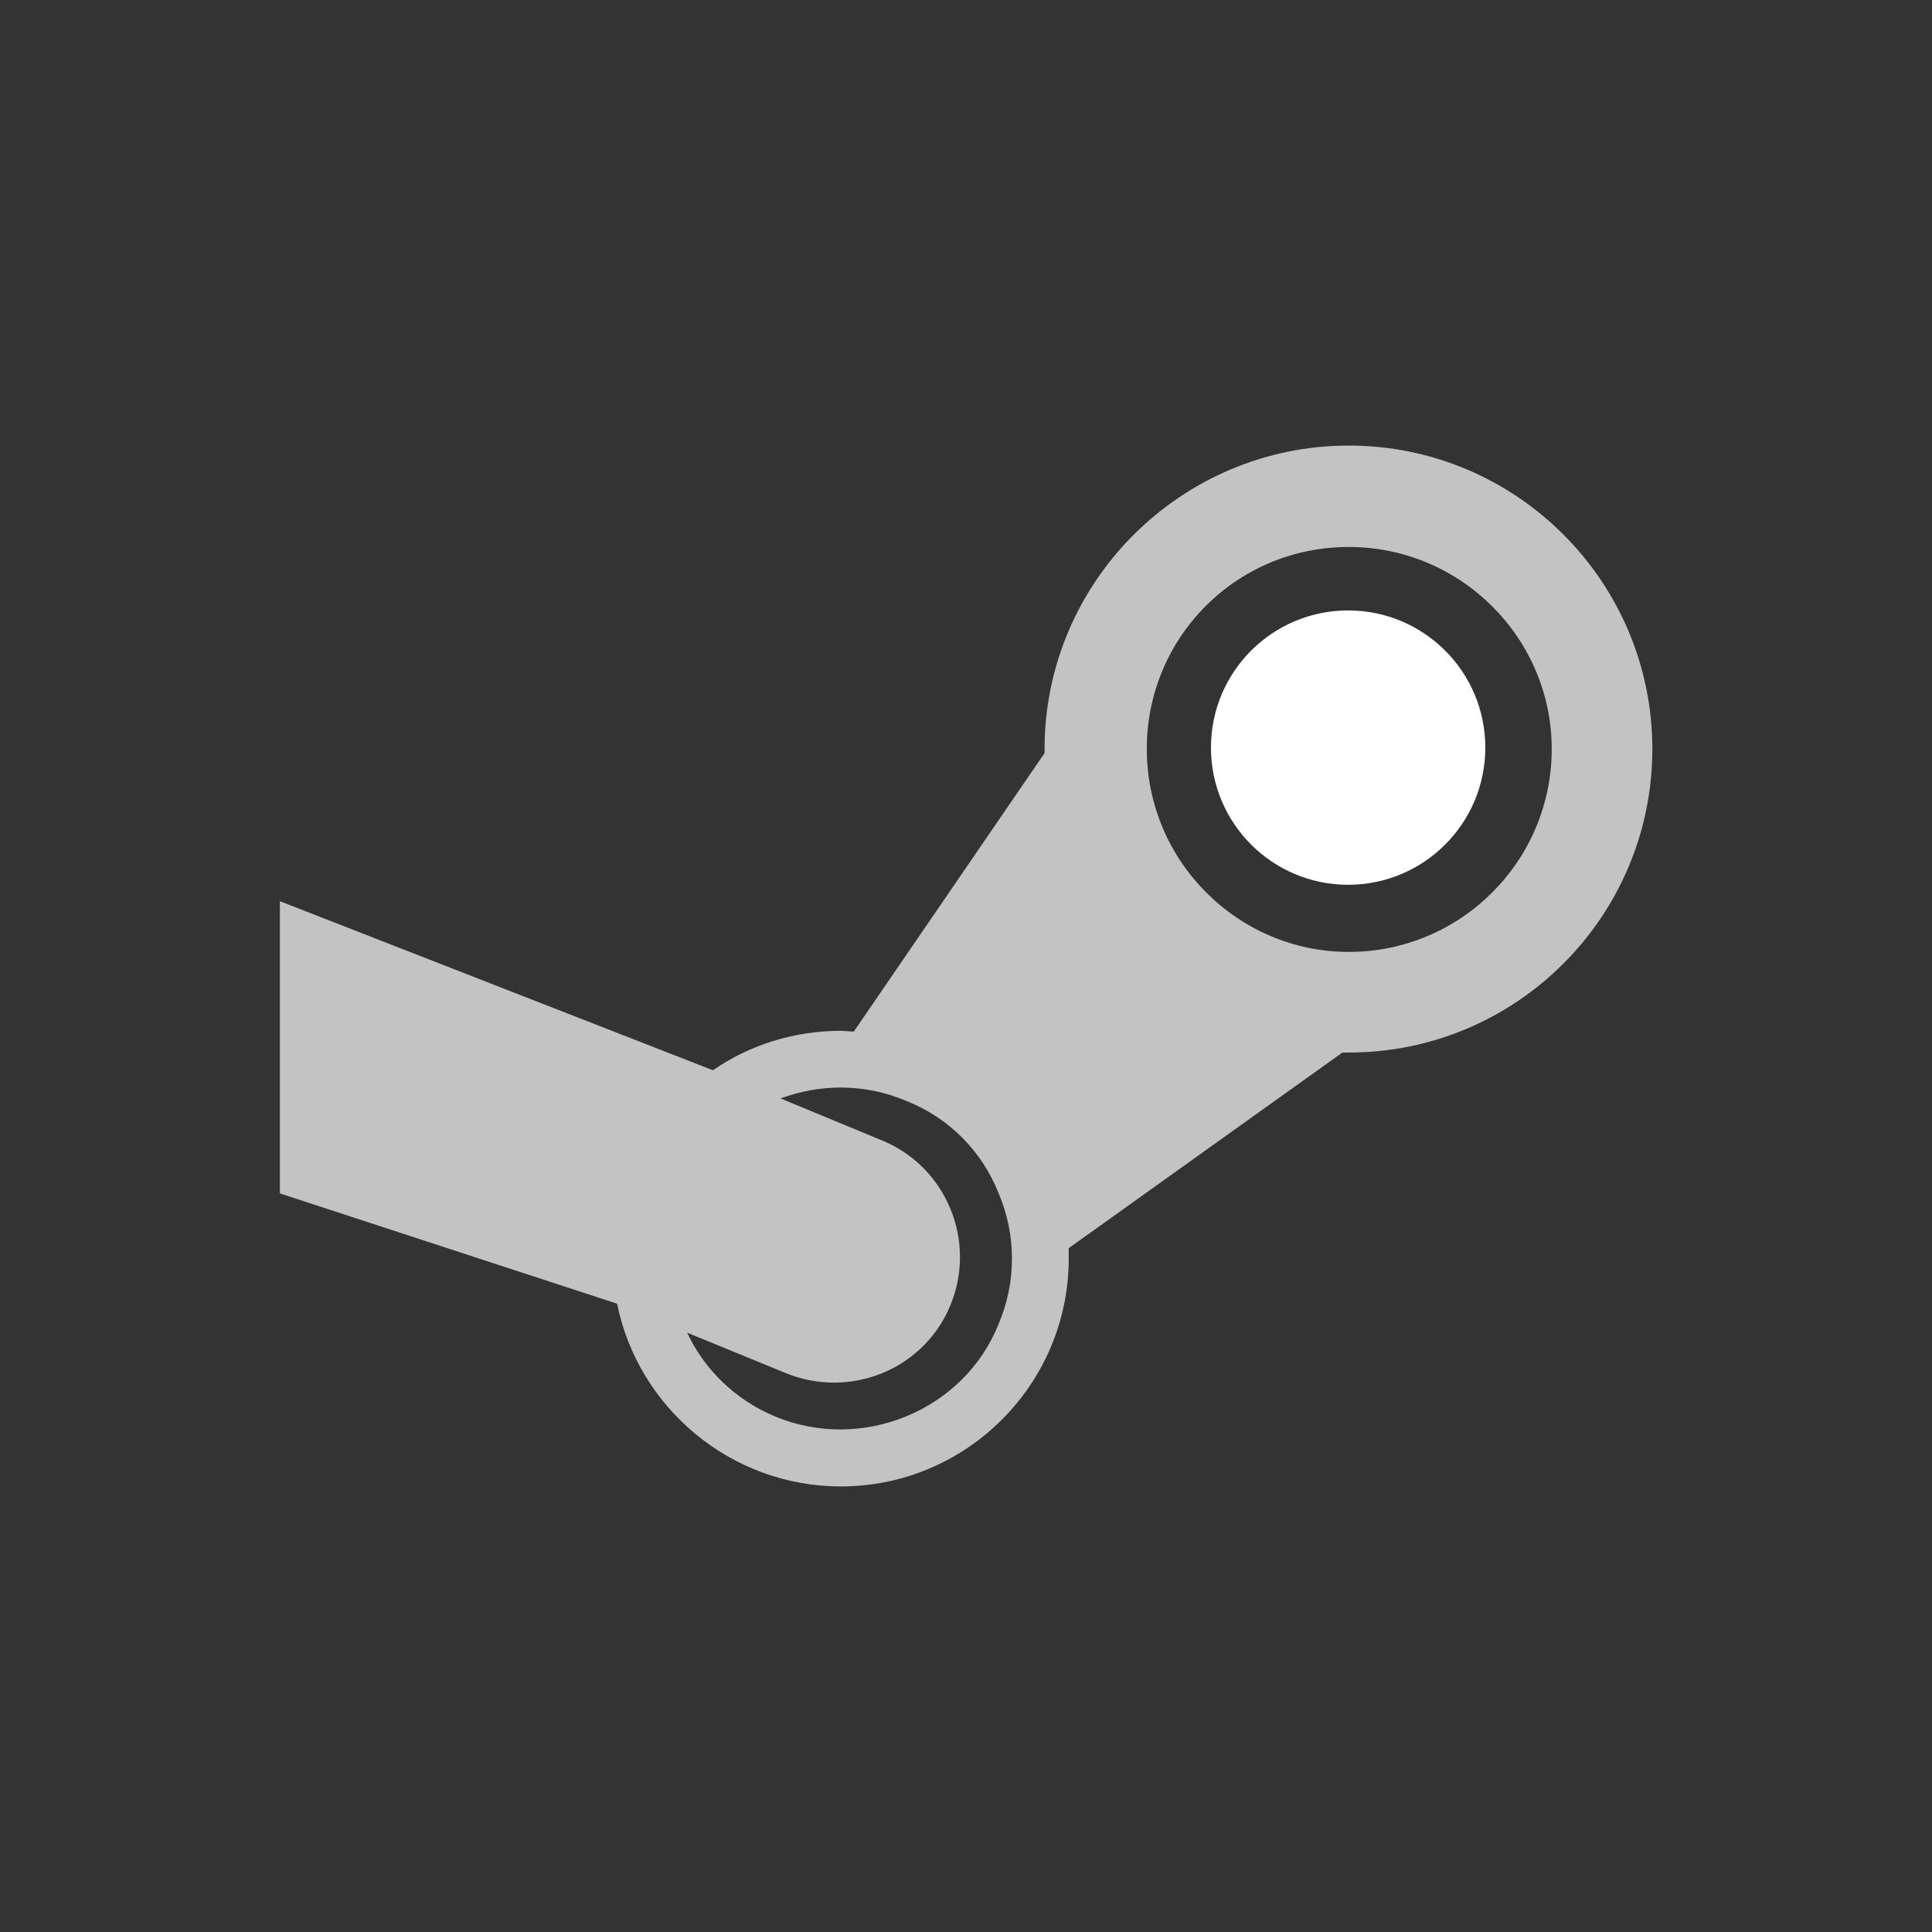<svg width="24" height="24" viewBox="0 0 24 24" fill="#1b2838" xmlns="http://www.w3.org/2000/svg">
<rect x="0" y="0" width="24" height="24" fill="#333333" stroke="none"/>
<path fill-rule="evenodd" clip-rule="evenodd" d="M3.481 11.191L3.477 11.195L3.477 14.825L7.666 16.195C7.926 17.485 9.076 18.465 10.446 18.465C12.006 18.465 13.276 17.195 13.276 15.635V15.505L16.676 13.075H16.756C18.836 13.075 20.526 11.385 20.526 9.305C20.526 7.225 18.836 5.535 16.756 5.535C14.676 5.535 12.976 7.225 12.976 9.305V9.355L10.606 12.815L10.446 12.805C9.856 12.805 9.306 12.985 8.856 13.295L3.477 11.195C3.477 11.195 3.478 11.194 3.481 11.191ZM11.806 16.215C11.476 17.015 10.556 17.385 9.756 17.055L8.536 16.555C8.746 17.005 9.126 17.385 9.626 17.595C10.706 18.045 11.976 17.525 12.406 16.445C12.626 15.925 12.626 15.345 12.406 14.825C12.196 14.295 11.786 13.885 11.256 13.675C10.736 13.455 10.186 13.465 9.696 13.645L10.976 14.175C11.756 14.505 12.136 15.415 11.806 16.215ZM16.756 11.825C18.146 11.825 19.276 10.695 19.276 9.305C19.276 7.925 18.146 6.795 16.756 6.795C16.426 6.794 16.099 6.858 15.794 6.983C15.489 7.109 15.212 7.294 14.979 7.527C14.745 7.761 14.56 8.038 14.435 8.343C14.309 8.648 14.245 8.975 14.246 9.305C14.246 10.695 15.376 11.825 16.756 11.825Z" fill="#c3c3c3"/>
<path d="M18.451 9.287C18.451 10.228 17.688 10.991 16.747 10.991C15.806 10.991 15.043 10.228 15.043 9.287C15.043 8.345 15.806 7.583 16.747 7.583C17.688 7.583 18.451 8.345 18.451 9.287Z" fill="#fff"/>
</svg>
